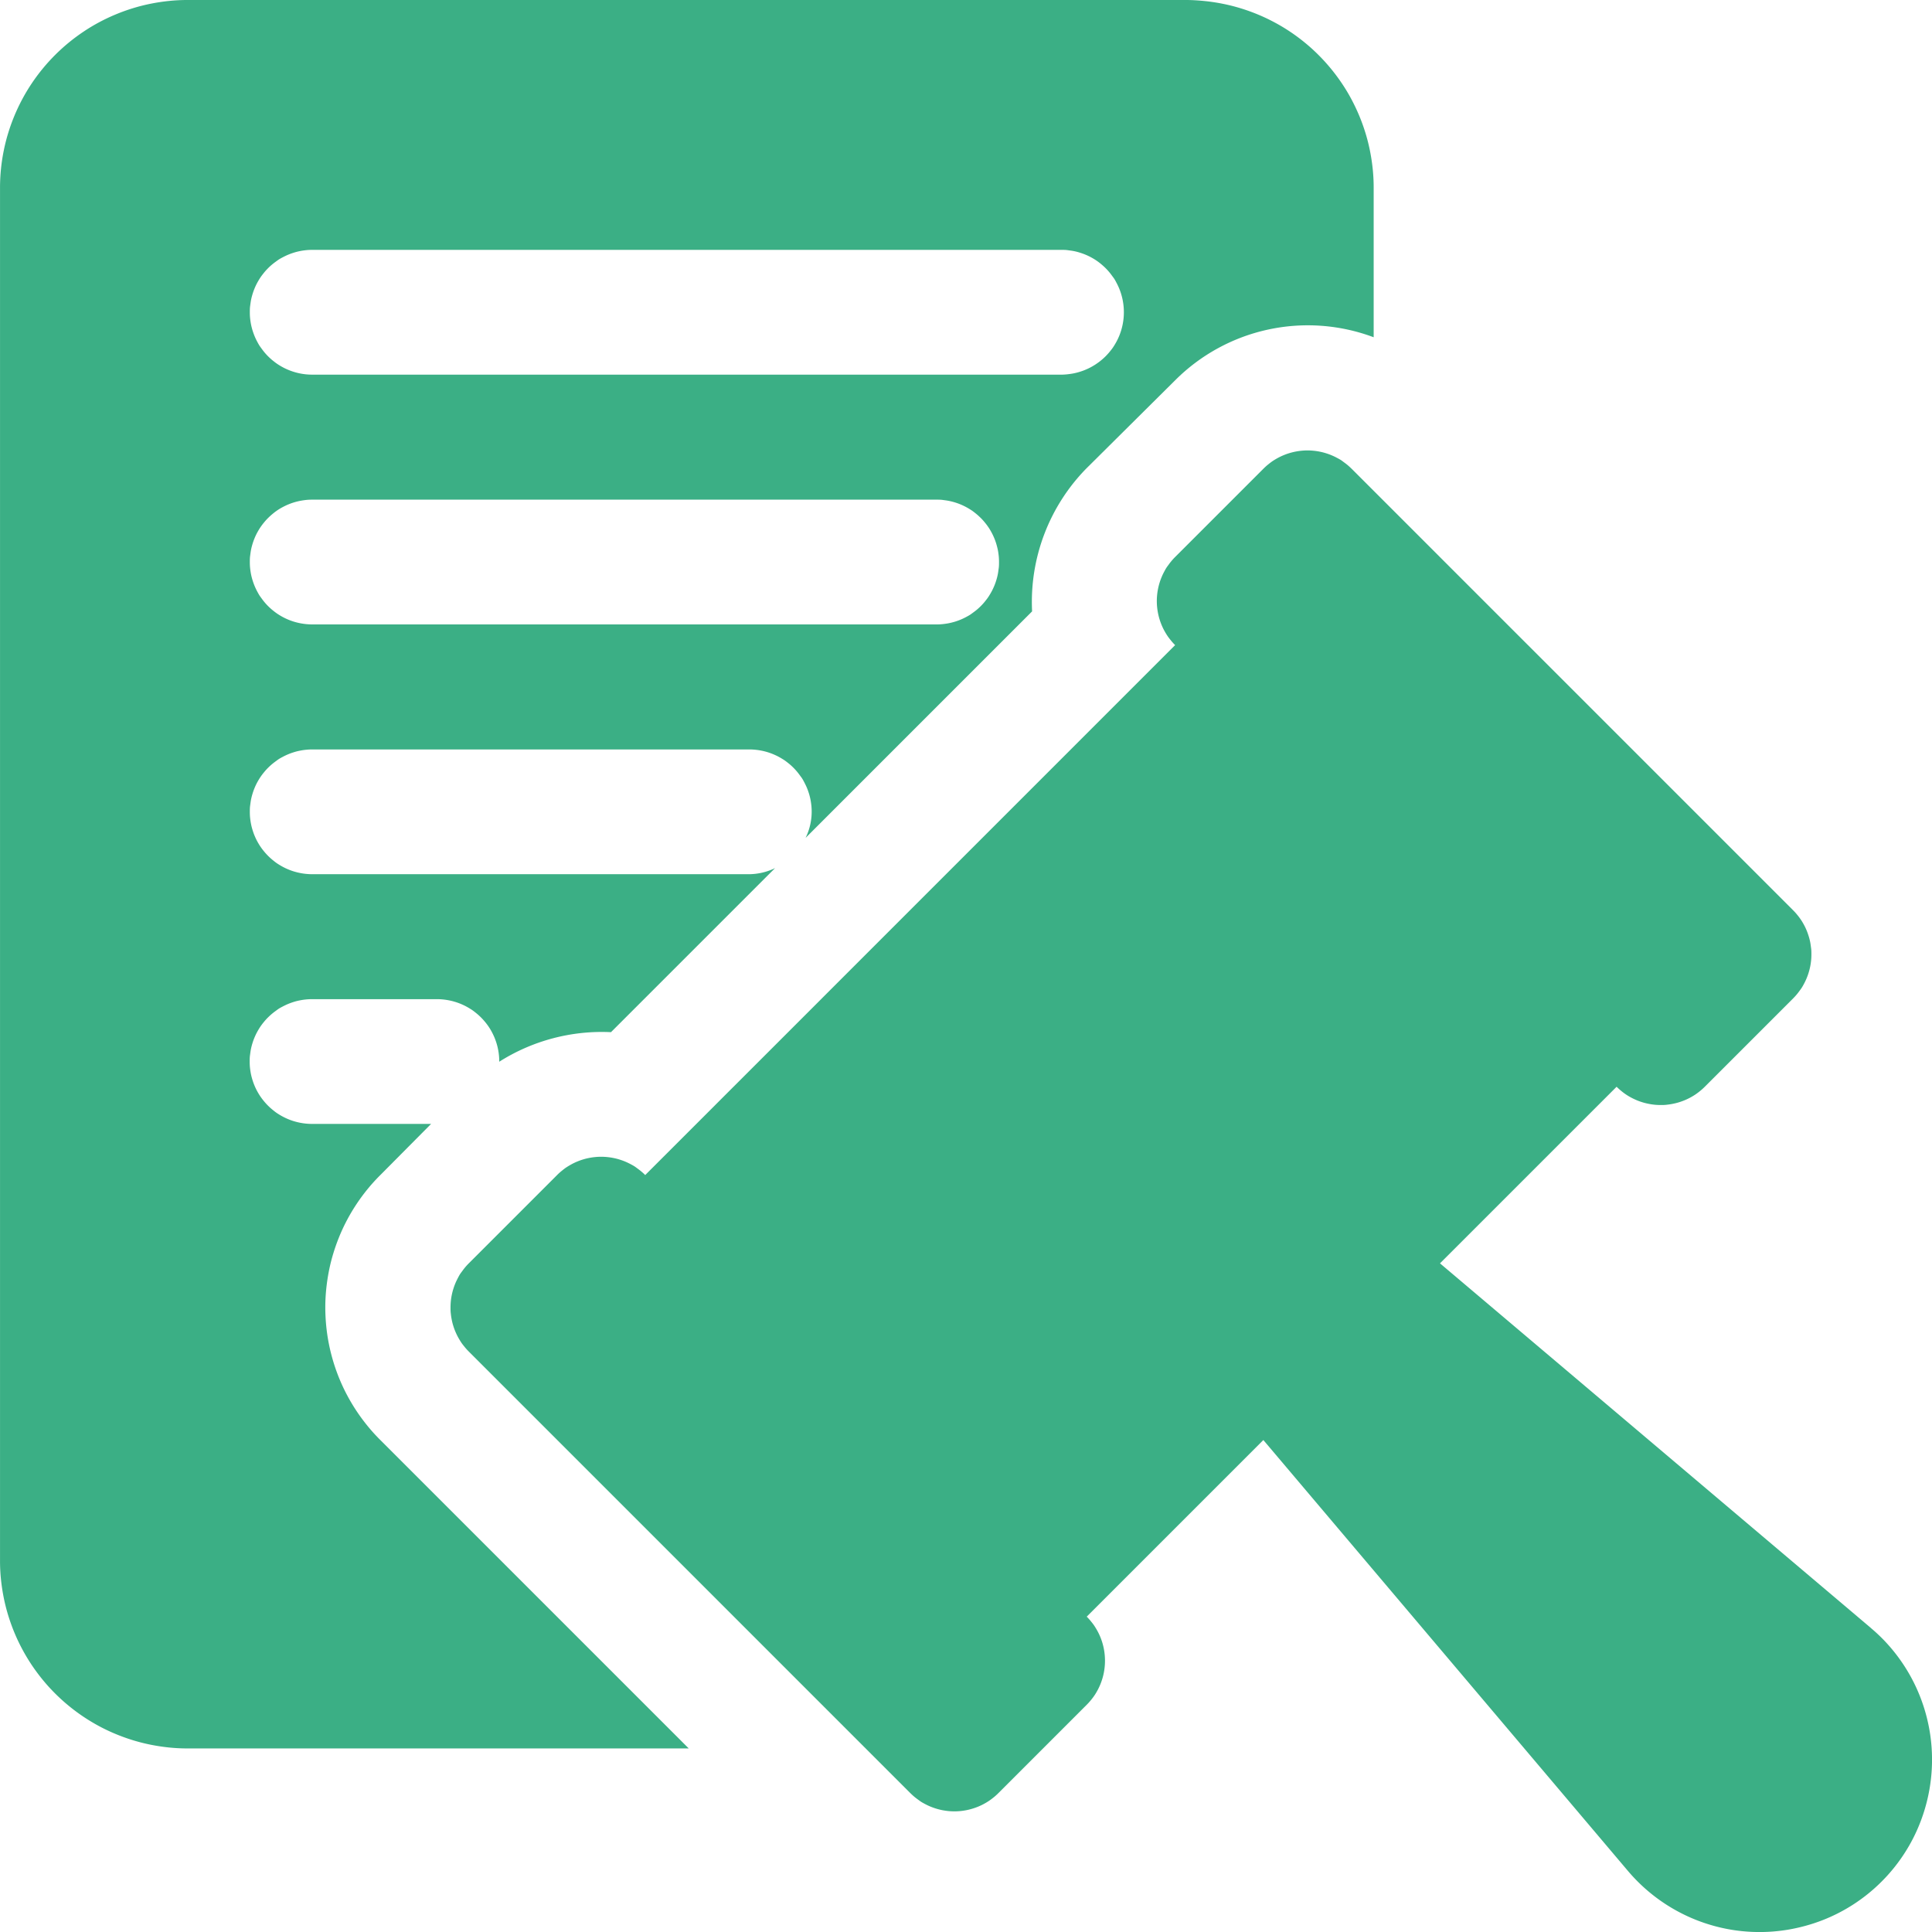 <svg id="_4" data-name="4" xmlns="http://www.w3.org/2000/svg" xmlns:xlink="http://www.w3.org/1999/xlink" width="79.536" height="79.535" viewBox="0 0 79.536 79.535">
  <defs>
    <clipPath id="clip-path">
      <path id="Path_1153" data-name="Path 1153" d="M134.652,165.234h56.581v71.977H134.652Zm0,0" transform="translate(-134.652 -165.234)"/>
    </clipPath>
  </defs>
  <path id="Path_1151" data-name="Path 1151" d="M312.837,333.419l-17.743-15.014,7.271-7.27q.089.089.187.169a2.454,2.454,0,0,0,.2.15c.07.047.142.09.216.129s.151.076.228.108.157.061.238.085a2.416,2.416,0,0,0,.245.061,2.478,2.478,0,0,0,.249.038c.084.008.168.012.252.012s.168,0,.252-.012a2.455,2.455,0,0,0,.249-.038,2.411,2.411,0,0,0,.245-.061c.08-.024.16-.053.238-.085s.154-.068.228-.108a2.509,2.509,0,0,0,.216-.129,2.466,2.466,0,0,0,.2-.15q.1-.081.187-.169l3.636-3.636q.089-.089.169-.187c.053-.065.1-.132.15-.2s.09-.142.13-.217.076-.15.108-.228a2.506,2.506,0,0,0,.085-.237c.025-.08.045-.162.062-.245s.028-.166.037-.249.012-.168.012-.252,0-.168-.012-.252-.021-.167-.037-.25-.037-.164-.062-.244-.053-.16-.085-.238-.068-.154-.108-.228-.083-.146-.13-.216a2.467,2.467,0,0,0-.15-.2q-.081-.1-.169-.187l-18.177-18.177c-.06-.059-.122-.116-.187-.169s-.133-.1-.2-.151-.142-.09-.217-.129a2.45,2.45,0,0,0-.228-.108c-.078-.033-.157-.06-.238-.085s-.162-.045-.244-.061a2.63,2.63,0,0,0-.5-.05,2.512,2.512,0,0,0-.252.013,2.472,2.472,0,0,0-.249.037c-.083.016-.164.037-.245.061a2.51,2.51,0,0,0-.237.085,2.45,2.45,0,0,0-.228.108q-.112.06-.217.129c-.07.047-.137.1-.2.151s-.127.11-.187.169l-3.635,3.635a2.345,2.345,0,0,0-.169.187c-.054.065-.1.132-.151.2s-.09.142-.13.217a2.394,2.394,0,0,0-.108.228,2.512,2.512,0,0,0-.085.237c-.024.081-.045.162-.061.245a2.47,2.47,0,0,0-.037.249,2.507,2.507,0,0,0,0,.5,2.484,2.484,0,0,0,.037.25c.016.082.037.164.061.244a2.524,2.524,0,0,0,.085.238,2.462,2.462,0,0,0,.108.228c.04.074.083.146.13.217s.1.137.151.2.109.127.169.187L262.375,314.77a2.351,2.351,0,0,0-.187-.169c-.065-.053-.132-.1-.2-.151s-.142-.09-.216-.129-.151-.076-.228-.108-.157-.06-.238-.085-.162-.045-.244-.061a2.623,2.623,0,0,0-.5-.05,2.511,2.511,0,0,0-.252.013,2.462,2.462,0,0,0-.249.037c-.083.016-.165.037-.245.061s-.16.053-.237.085a2.38,2.38,0,0,0-.228.108c-.074.04-.146.083-.217.129s-.137.1-.2.151a2.356,2.356,0,0,0-.187.169l-3.635,3.635c-.06.06-.116.122-.169.187s-.1.133-.151.2-.09.142-.129.217-.076.15-.108.228a2.6,2.6,0,0,0-.146.482,2.494,2.494,0,0,0-.037.25c-.008.083-.012.168-.012.252s0,.168.012.252a2.481,2.481,0,0,0,.037.249,2.456,2.456,0,0,0,.061.245,2.513,2.513,0,0,0,.085.237c.033.078.068.154.108.228s.083.146.129.217.1.137.151.2.109.127.169.187l18.176,18.177c.06.059.122.116.187.169s.133.1.2.15.142.09.217.13.15.076.228.108a2.659,2.659,0,0,0,.482.146c.083.016.166.028.25.037a2.626,2.626,0,0,0,.5,0c.084-.008.167-.021.25-.037a2.655,2.655,0,0,0,.482-.146c.078-.032.154-.068.228-.108s.146-.083.217-.13.137-.1.2-.15.127-.11.187-.169l3.635-3.636a2.368,2.368,0,0,0,.169-.187,2.484,2.484,0,0,0,.151-.2c.047-.07.089-.142.129-.216s.076-.151.108-.228.06-.157.085-.238.045-.162.061-.244a2.579,2.579,0,0,0,0-1c-.016-.083-.037-.165-.061-.245a2.509,2.509,0,0,0-.085-.237,2.384,2.384,0,0,0-.108-.228c-.04-.074-.083-.146-.129-.217s-.1-.137-.151-.2a2.357,2.357,0,0,0-.169-.187l7.271-7.271,15.013,17.743a7.107,7.107,0,0,0,1.658,1.434,7.1,7.1,0,0,0,1.315.644,7.125,7.125,0,0,0,1.419.36,7.165,7.165,0,0,0,1.463.06,7.161,7.161,0,0,0,.728-.083,7.236,7.236,0,0,0,.716-.158,7.037,7.037,0,0,0,.7-.23,7.116,7.116,0,0,0,.668-.3,7.049,7.049,0,0,0,1.226-.8,7.073,7.073,0,0,0,1.468-1.627,6.973,6.973,0,0,0,.369-.634,7.06,7.06,0,0,0,.3-.668,7.163,7.163,0,0,0,.231-.7,7.093,7.093,0,0,0,.18-2.907,7.119,7.119,0,0,0-.36-1.42,7.188,7.188,0,0,0-.287-.674,7.138,7.138,0,0,0-.776-1.242,7.219,7.219,0,0,0-.48-.555,7.12,7.12,0,0,0-.535-.5Zm0,0" transform="translate(-235.813 -266.396)" fill="#3baf85"/>
  <g id="Group_3869" data-name="Group 3869" clip-path="url(#clip-path)">
    <path id="Path_1152" data-name="Path 1152" d="M183.494,165.234h-41.13q-.378,0-.755.039t-.748.113q-.371.074-.733.185t-.711.256q-.349.145-.684.324t-.648.39q-.315.211-.607.451t-.56.508q-.268.268-.508.56t-.451.607q-.211.315-.389.648t-.324.683q-.145.349-.256.711t-.185.733q-.075.371-.113.748t-.039.756V229.5q0,.378.039.755t.113.748q.074.371.185.733t.256.712q.145.349.324.683t.389.649q.211.314.451.607a7.542,7.542,0,0,0,.508.56q.268.268.56.508t.607.451q.315.211.648.39t.684.324q.349.145.711.256t.733.185q.371.074.748.113t.755.039h20.642l-12.7-12.7q-.269-.267-.509-.56t-.451-.607q-.211-.315-.39-.649t-.324-.684q-.145-.35-.255-.713t-.184-.734q-.074-.371-.111-.748t-.038-.756q0-.379.038-.756t.111-.749q.073-.371.184-.734t.255-.712q.145-.35.324-.684t.39-.649q.211-.315.451-.607t.509-.56l2.093-2.108h-4.9a2.516,2.516,0,0,1-.252-.013,2.48,2.48,0,0,1-.249-.037c-.083-.016-.164-.037-.245-.061a2.356,2.356,0,0,1-.237-.085,2.443,2.443,0,0,1-.228-.108c-.074-.039-.146-.083-.217-.129s-.137-.1-.2-.151-.127-.109-.187-.169-.116-.122-.169-.187a2.472,2.472,0,0,1-.15-.2c-.047-.07-.09-.142-.13-.216s-.076-.151-.108-.228-.06-.157-.085-.238a2.449,2.449,0,0,1-.062-.244c-.016-.083-.028-.166-.037-.25s-.012-.168-.012-.252,0-.168.012-.252.021-.167.037-.249a2.42,2.42,0,0,1,.062-.245c.024-.08.053-.16.085-.237s.068-.154.108-.228.083-.146.13-.217a2.475,2.475,0,0,1,.15-.2q.081-.1.169-.187c.06-.059.122-.116.187-.169s.132-.1.2-.151.142-.09.217-.129.15-.076.228-.108.157-.06.237-.085.162-.045.245-.061a2.48,2.48,0,0,1,.249-.037,2.516,2.516,0,0,1,.252-.013h5.141a2.621,2.621,0,0,1,.5.05c.082.016.164.037.244.061a2.43,2.43,0,0,1,.238.085c.077.032.154.068.228.108s.146.083.217.129.137.1.2.151.127.109.187.169.116.122.169.187a2.475,2.475,0,0,1,.15.2c.047.07.09.142.129.216s.076.151.108.228.06.157.085.238a2.418,2.418,0,0,1,.061.245,2.477,2.477,0,0,1,.037.249c.008.084.012.168.012.252l0,.008a7.885,7.885,0,0,1,4.6-1.217l6.755-6.754a2.512,2.512,0,0,1-1.074.251H147.505a2.516,2.516,0,0,1-.252-.013,2.471,2.471,0,0,1-.249-.037c-.083-.016-.164-.037-.245-.061a2.517,2.517,0,0,1-.237-.085,2.451,2.451,0,0,1-.228-.108c-.074-.04-.146-.083-.217-.129s-.137-.1-.2-.151-.127-.109-.187-.169-.116-.122-.169-.187a2.472,2.472,0,0,1-.15-.2c-.047-.07-.09-.142-.13-.216s-.076-.151-.108-.228-.06-.157-.085-.238a2.418,2.418,0,0,1-.062-.245c-.016-.082-.028-.166-.037-.249s-.012-.168-.012-.252,0-.168.012-.252.021-.167.037-.25a2.451,2.451,0,0,1,.062-.244c.024-.08.053-.16.085-.238s.068-.154.108-.228.083-.146.13-.216a2.467,2.467,0,0,1,.15-.2q.081-.1.169-.187c.06-.06.122-.116.187-.169s.132-.1.2-.151.142-.09.217-.129a2.455,2.455,0,0,1,.228-.108c.077-.033.157-.06.237-.085s.162-.045.245-.061a2.48,2.48,0,0,1,.249-.037,2.516,2.516,0,0,1,.252-.013H165.5a2.516,2.516,0,0,1,.252.013,2.479,2.479,0,0,1,.249.037c.083.016.164.037.245.061a2.507,2.507,0,0,1,.237.085c.078.033.154.068.228.108s.146.083.217.129.137.1.2.15.128.11.187.169.116.122.169.187.1.133.151.2.09.142.129.217.076.151.108.228.06.157.085.238.045.162.061.244.028.166.037.25a2.456,2.456,0,0,1-.239,1.325l9.325-9.325a7.846,7.846,0,0,1,2.237-5.887l3.65-3.624a7.721,7.721,0,0,1,8.175-1.774v-6.169q0-.379-.039-.756t-.113-.748q-.074-.371-.185-.733t-.256-.711q-.146-.349-.324-.683t-.39-.648q-.211-.315-.451-.607t-.508-.56a7.543,7.543,0,0,0-.56-.508q-.292-.24-.607-.451t-.649-.389q-.334-.179-.683-.324t-.712-.256q-.362-.111-.733-.185c-.247-.05-.5-.088-.748-.113S183.746,165.235,183.494,165.234Zm-10.282,25.706H147.505a2.521,2.521,0,0,1-.252-.013c-.083-.008-.167-.021-.249-.037s-.164-.037-.245-.061-.16-.053-.237-.085-.154-.068-.228-.108-.146-.083-.217-.13-.137-.1-.2-.15-.127-.11-.187-.169-.116-.122-.169-.187-.1-.132-.15-.2-.09-.142-.13-.217-.076-.15-.108-.228-.06-.157-.085-.237a2.418,2.418,0,0,1-.062-.245c-.016-.082-.028-.166-.037-.249s-.012-.168-.012-.252,0-.168.012-.252.021-.167.037-.25a2.449,2.449,0,0,1,.062-.244c.024-.08.053-.16.085-.238s.068-.154.108-.228.083-.146.13-.216a2.467,2.467,0,0,1,.15-.2q.081-.1.169-.187t.187-.169a2.44,2.44,0,0,1,.2-.151c.07-.047.142-.09.217-.129s.15-.076.228-.108a2.509,2.509,0,0,1,.237-.085c.081-.024.162-.045.245-.061s.166-.029.249-.038.168-.012.252-.012h25.706c.084,0,.168,0,.252.012s.167.021.25.038.164.037.244.061a2.517,2.517,0,0,1,.238.085c.078.033.154.068.228.108s.146.083.217.129.137.1.2.151.127.11.187.169.116.122.169.187a2.47,2.47,0,0,1,.15.2,2.43,2.43,0,0,1,.129.216c.04.074.076.151.108.228s.061.157.085.238.045.162.062.244.028.166.037.25.012.168.012.252,0,.168-.012.252-.021.167-.037.249-.037.165-.062.245a2.51,2.51,0,0,1-.085.237c-.033.078-.068.154-.108.228s-.083.146-.129.217-.1.137-.15.2-.11.128-.169.187-.122.116-.187.169-.133.1-.2.15-.142.09-.217.13-.15.076-.228.108-.157.061-.238.085-.162.045-.244.061-.166.028-.25.037A2.5,2.5,0,0,1,173.211,190.941Zm5.141-10.283H147.505a2.515,2.515,0,0,1-.252-.012c-.083-.008-.167-.021-.249-.037a2.463,2.463,0,0,1-.245-.062,2.509,2.509,0,0,1-.237-.085c-.078-.032-.154-.068-.228-.108s-.146-.083-.217-.13-.137-.1-.2-.15-.127-.11-.187-.169-.116-.122-.169-.187-.1-.132-.15-.2-.09-.142-.13-.217-.076-.15-.108-.228-.06-.157-.085-.237a2.46,2.46,0,0,1-.062-.245c-.016-.082-.028-.166-.037-.249s-.012-.168-.012-.252,0-.168.012-.252.021-.167.037-.25a2.45,2.45,0,0,1,.062-.244c.024-.081.053-.16.085-.238s.068-.154.108-.228.083-.146.13-.217.1-.137.15-.2.11-.127.169-.187.122-.116.187-.169.132-.1.2-.15.142-.09.217-.129.15-.076.228-.108a2.517,2.517,0,0,1,.237-.085c.081-.025.162-.045.245-.062s.166-.028.249-.037.168-.012.252-.012h30.847c.085,0,.169,0,.252.012s.167.021.249.037.165.037.245.062.16.053.238.085.154.068.228.108a2.513,2.513,0,0,1,.216.129,2.466,2.466,0,0,1,.2.15c.065.054.128.11.187.169s.116.122.169.187.1.133.151.2.09.142.129.217a2.445,2.445,0,0,1,.108.228,2.526,2.526,0,0,1,.085.238c.024.08.045.162.061.244a2.576,2.576,0,0,1,0,1c-.016.083-.037.164-.061.245a2.513,2.513,0,0,1-.085.237,2.445,2.445,0,0,1-.108.228c-.04.074-.083.146-.129.217s-.1.137-.151.2-.109.127-.169.187a2.552,2.552,0,0,1-.39.319c-.07.047-.142.09-.216.13s-.151.076-.228.108-.157.061-.238.085a2.423,2.423,0,0,1-.245.062c-.082.016-.166.028-.249.037A2.5,2.5,0,0,1,178.352,180.658Zm0,0" transform="translate(-134.652 -165.234)" fill="#3baf85"/>
  </g>
</svg>
